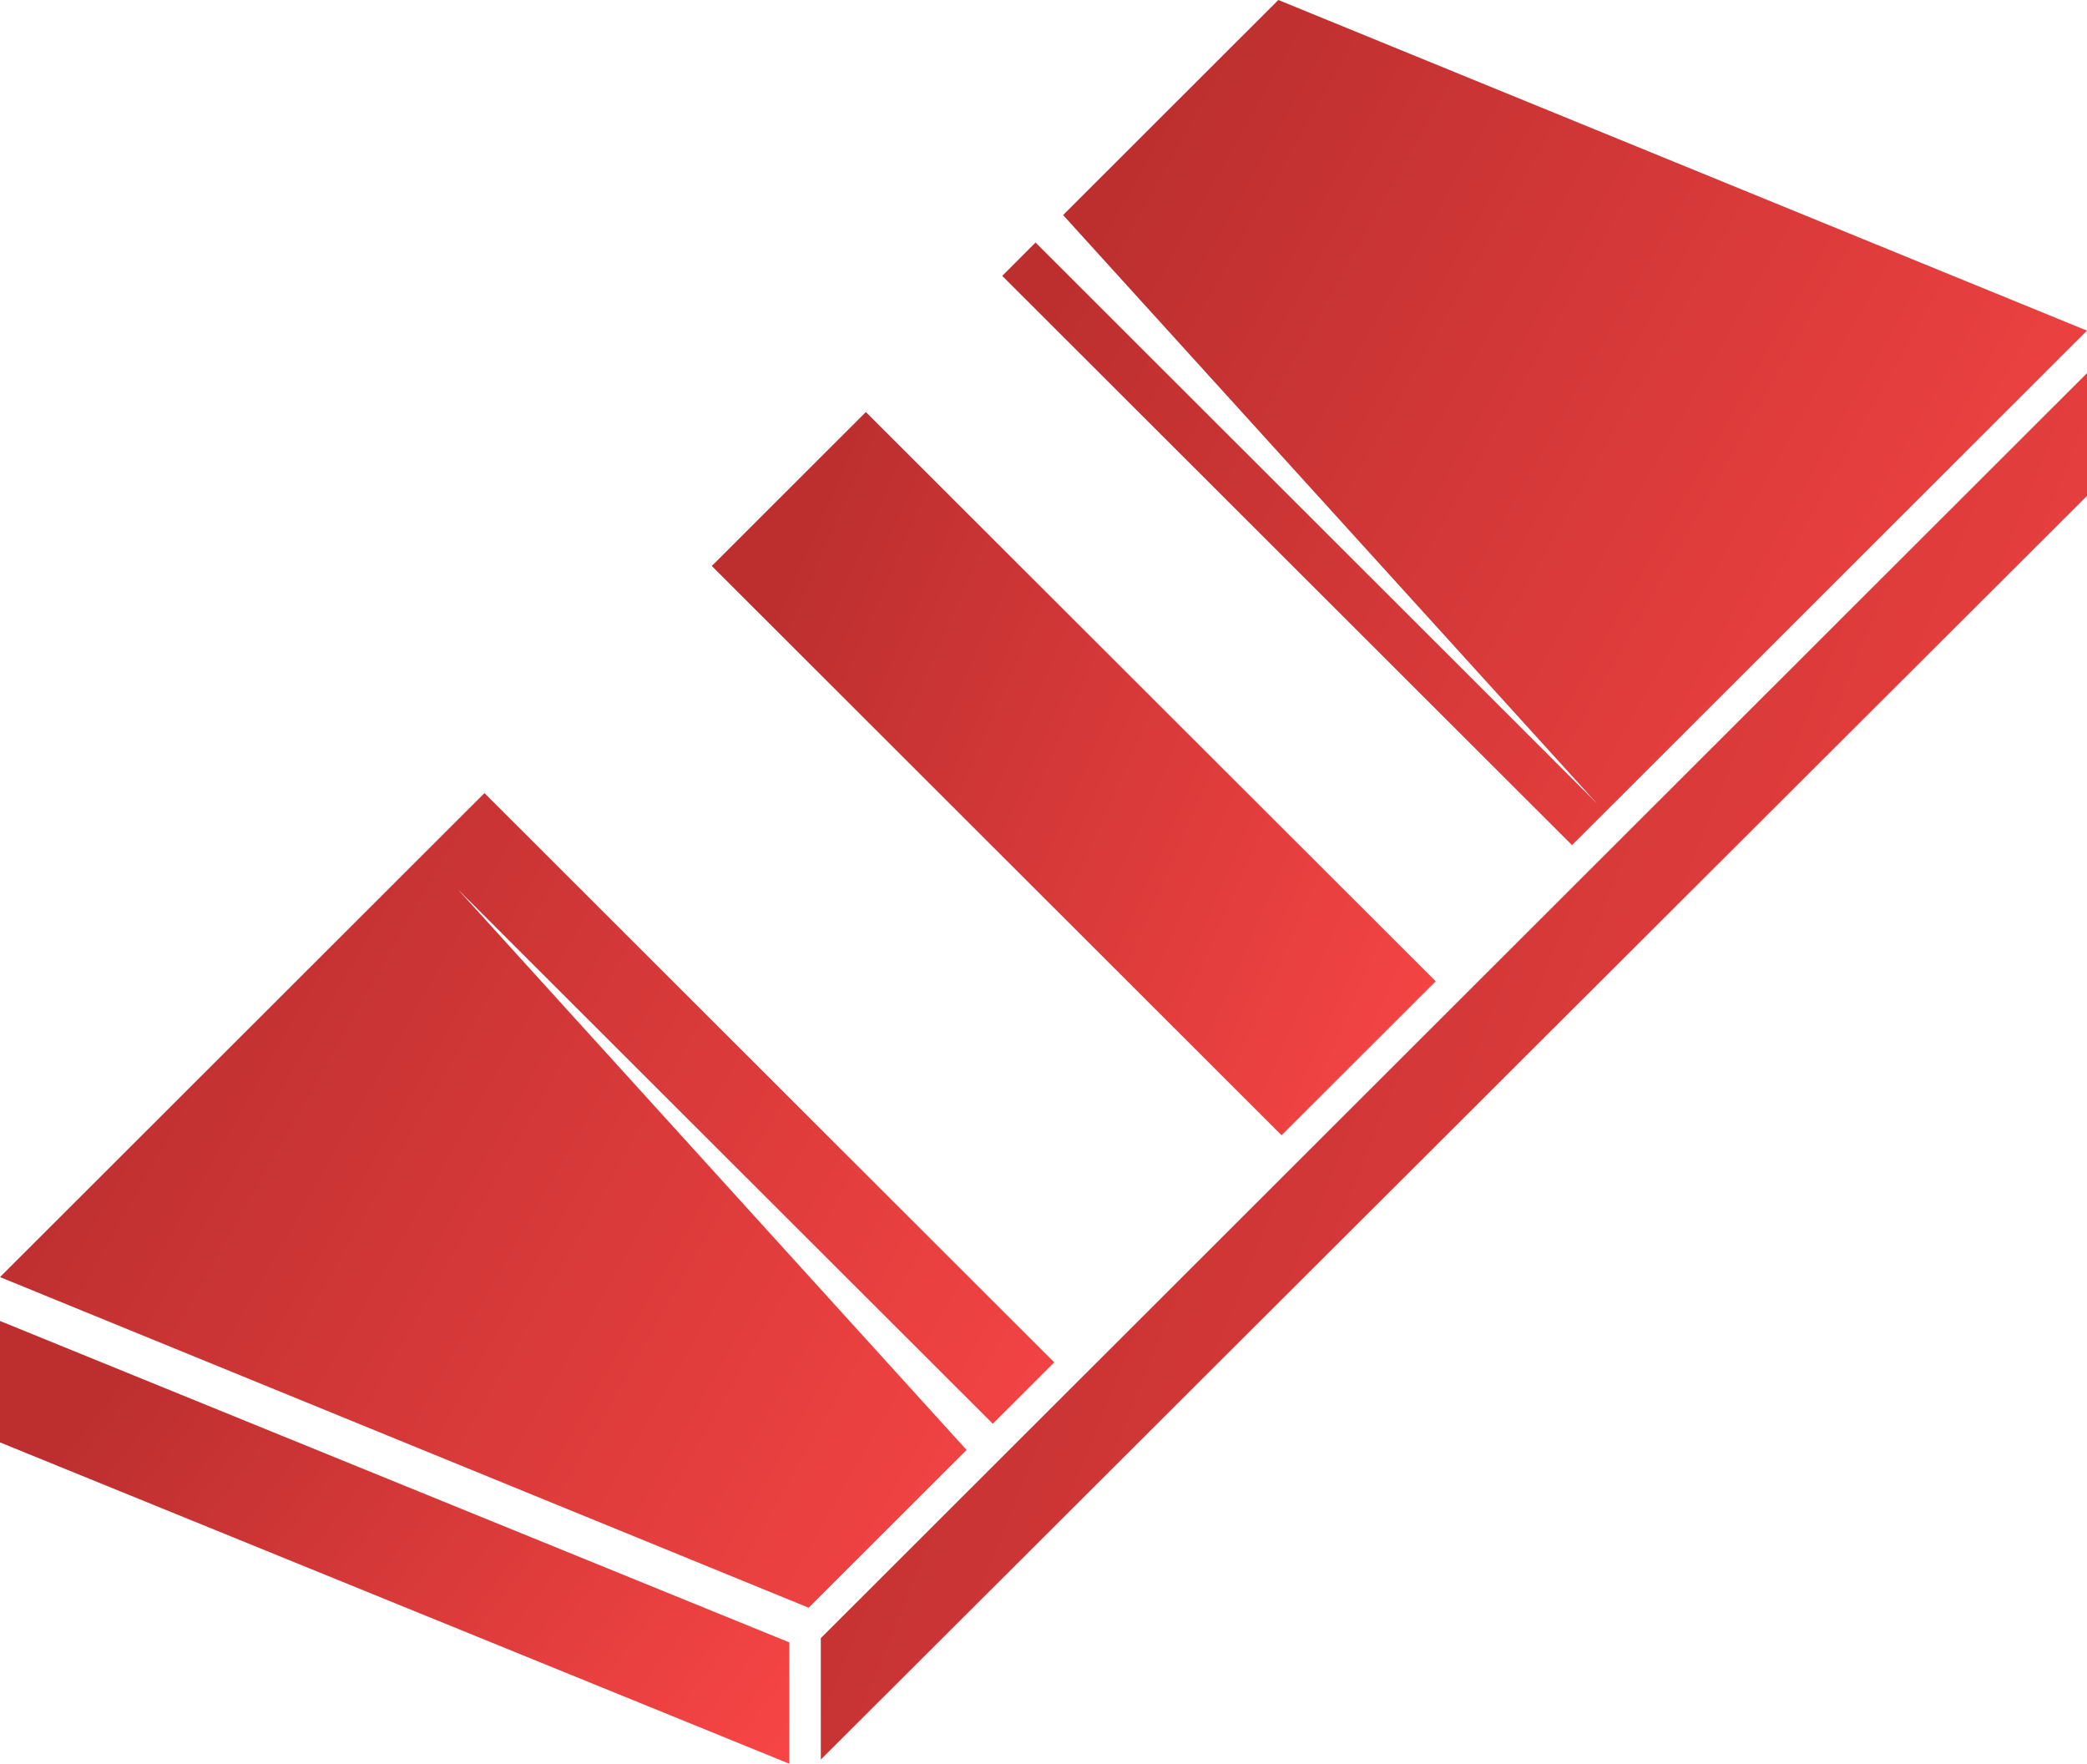 <svg width="71" height="60" viewBox="0 0 71 60" fill="none" xmlns="http://www.w3.org/2000/svg">
<path d="M26.852 55.872L0 44.938V49.069L26.852 60V55.872Z" fill="url(#paint0_linear_401_8757)"/>
<path d="M27.924 55.728V59.858L71 16.871V12.694L27.924 55.728Z" fill="url(#paint1_linear_401_8757)"/>
<path d="M54.341 27.347L35.229 8.251L34.096 9.385L53.48 28.75L70.999 11.248L43.489 0L36.167 7.316L54.341 27.347Z" fill="url(#paint2_linear_401_8757)"/>
<path d="M43.599 38.62L48.842 33.382L29.457 14.017L24.215 19.254L43.599 38.62Z" fill="url(#paint3_linear_401_8757)"/>
<path d="M15.573 30.251L33.775 48.434L35.865 46.345L16.481 26.981L0 43.445L27.51 54.693L32.883 49.326L15.573 30.251Z" fill="url(#paint4_linear_401_8757)"/>
<defs>
<linearGradient id="paint0_linear_401_8757" x1="9.869" y1="39.431" x2="32.883" y2="57.449" gradientUnits="userSpaceOnUse">
<stop stop-color="#BD2F2F"/>
<stop offset="1" stop-color="#FF4848"/>
</linearGradient>
<linearGradient id="paint1_linear_401_8757" x1="43.755" y1="-4.552" x2="95.053" y2="16.022" gradientUnits="userSpaceOnUse">
<stop stop-color="#BD2F2F"/>
<stop offset="1" stop-color="#FF4848"/>
</linearGradient>
<linearGradient id="paint2_linear_401_8757" x1="47.658" y1="-10.513" x2="86.374" y2="11.309" gradientUnits="userSpaceOnUse">
<stop stop-color="#BD2F2F"/>
<stop offset="1" stop-color="#FF4848"/>
</linearGradient>
<linearGradient id="paint3_linear_401_8757" x1="33.266" y1="5.02" x2="61.798" y2="17.561" gradientUnits="userSpaceOnUse">
<stop stop-color="#BD2F2F"/>
<stop offset="1" stop-color="#FF4848"/>
</linearGradient>
<linearGradient id="paint4_linear_401_8757" x1="13.181" y1="16.848" x2="50.657" y2="38.147" gradientUnits="userSpaceOnUse">
<stop stop-color="#BD2F2F"/>
<stop offset="1" stop-color="#FF4848"/>
</linearGradient>
</defs>
</svg>
